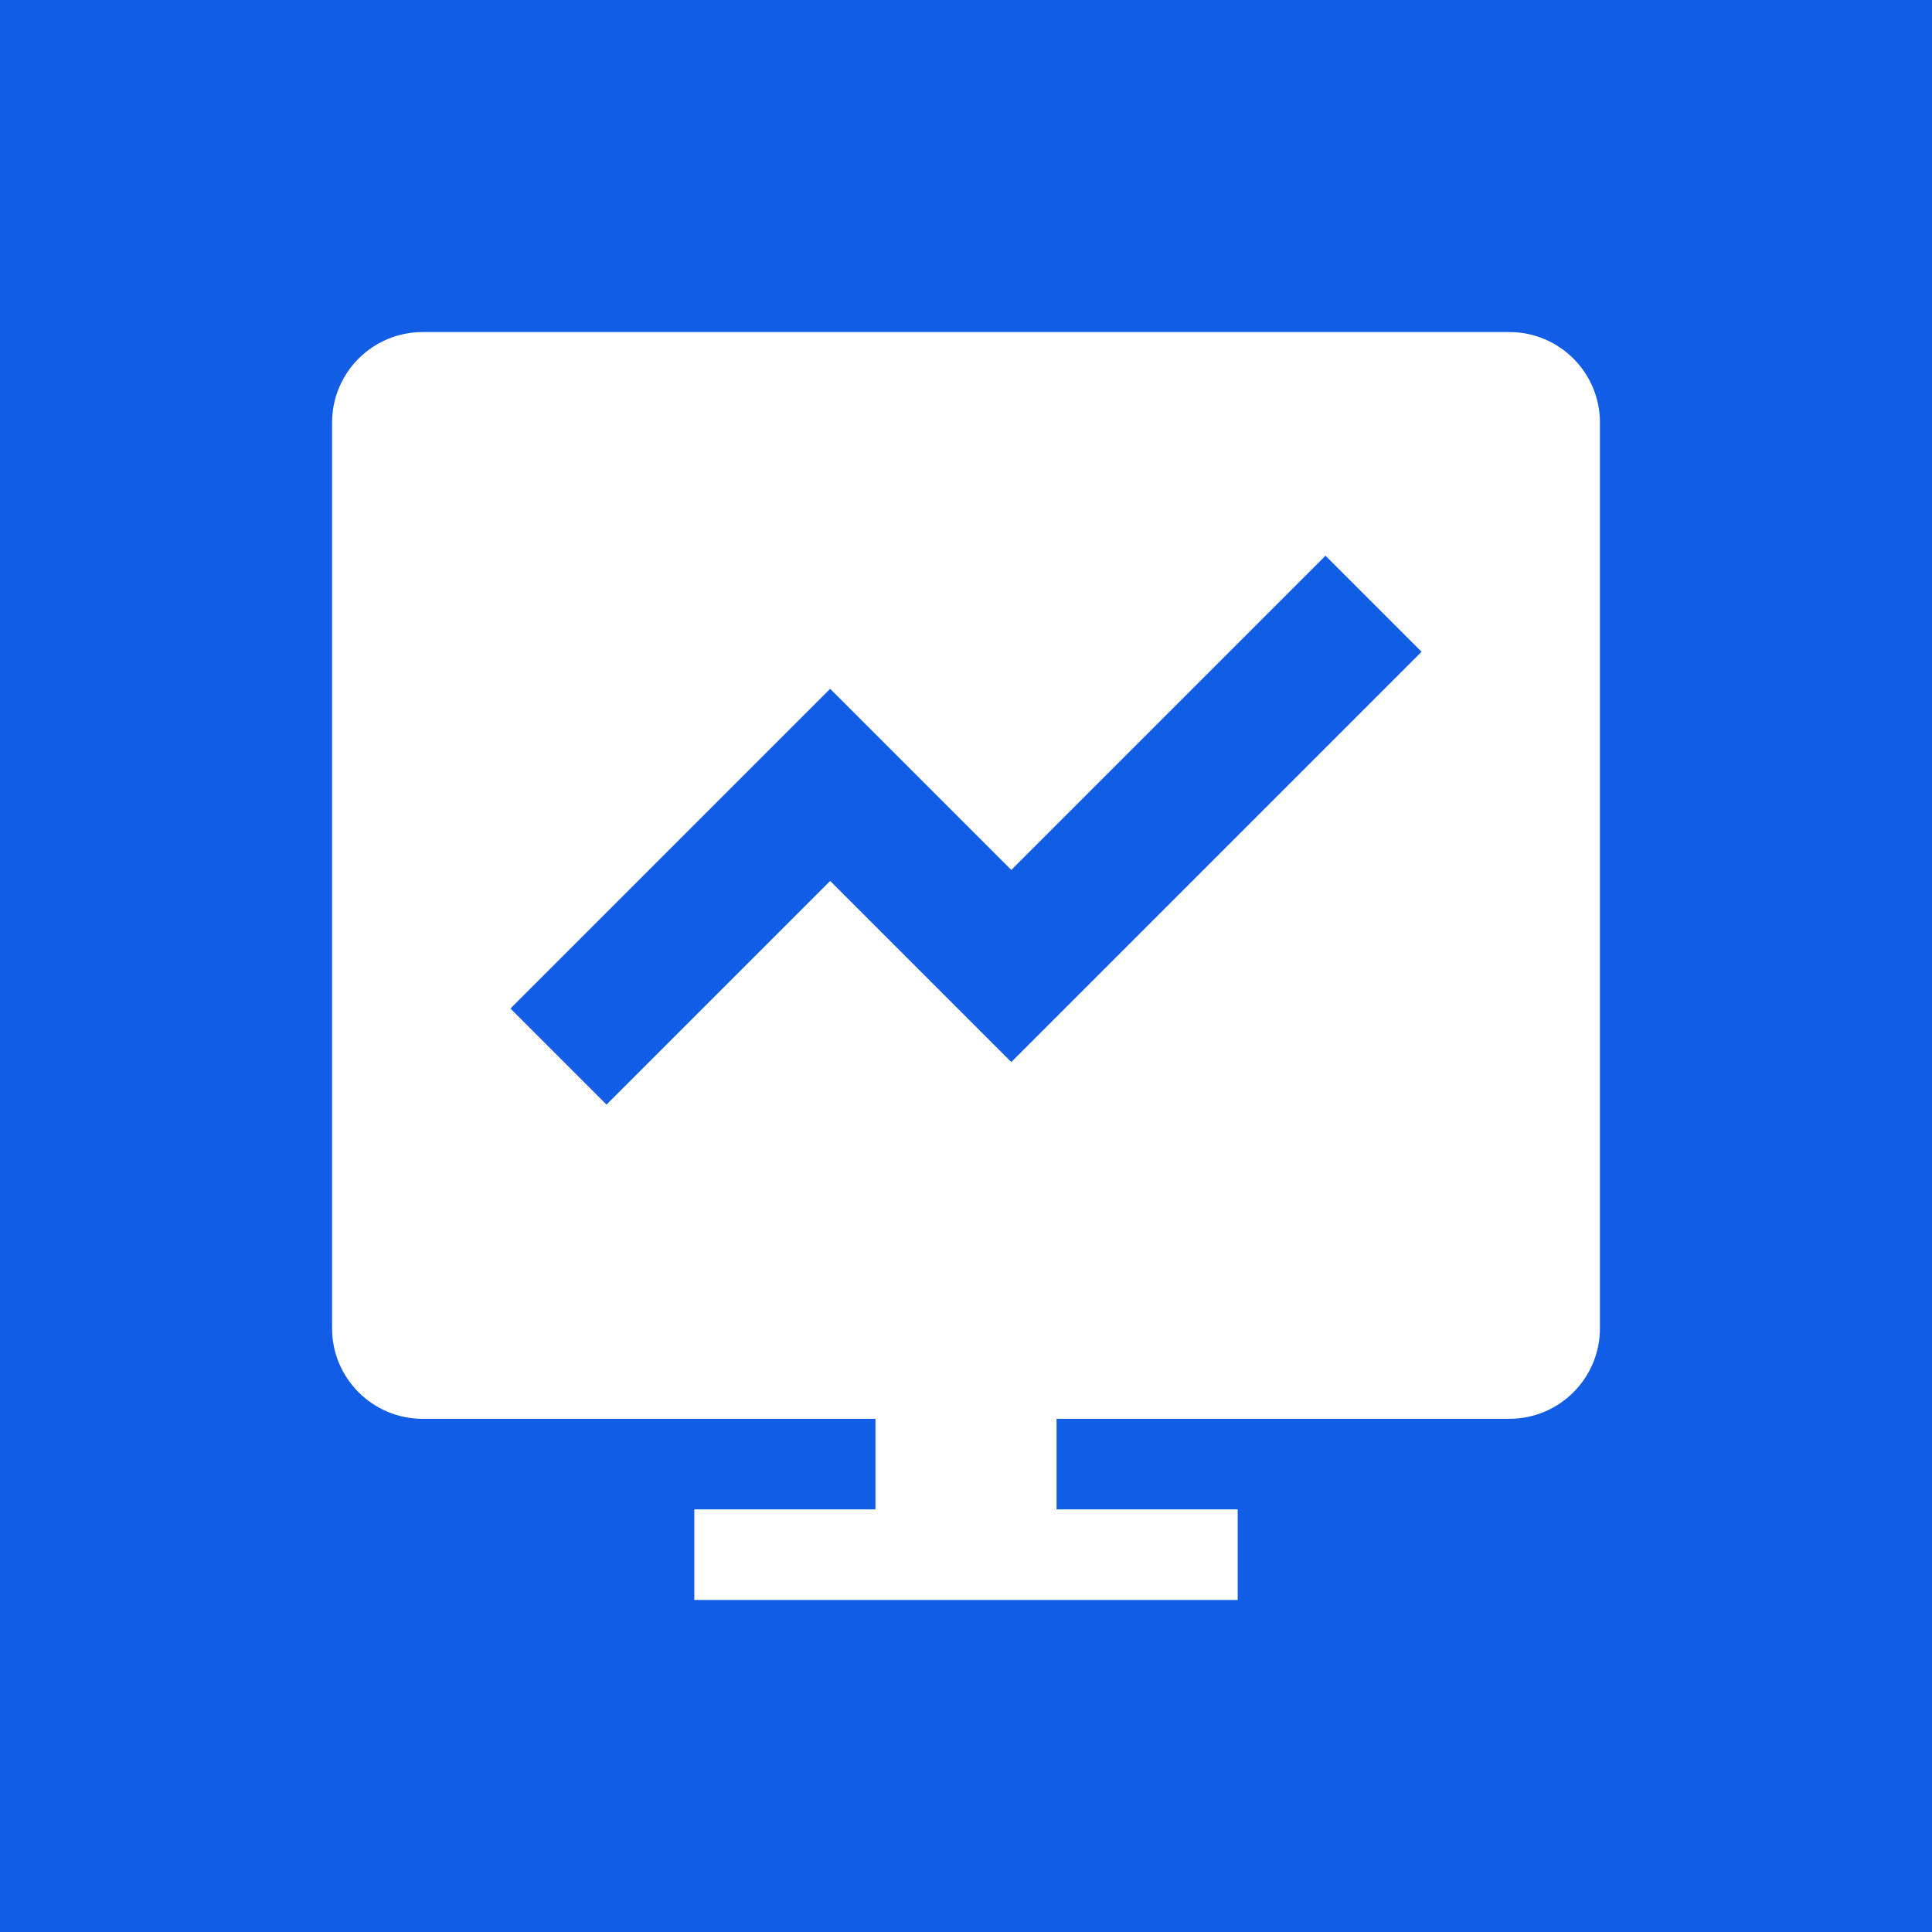 <svg width="64" height="64" viewBox="0 0 64 64" fill="none" xmlns="http://www.w3.org/2000/svg">
<rect width="64" height="64" fill="#125DE6"/>
<path fill-rule="evenodd" clip-rule="evenodd" d="M11 14C11 12.343 12.343 11 14 11H50C51.657 11 53 12.343 53 14V44C53 45.657 51.657 47 50 47H35V50H41V53H35H29H23V50H29V47H14C12.343 47 11 45.657 11 44V14ZM27.5 29.182L20.091 36.591L16.909 33.409L27.5 22.818L33.5 28.818L43.909 18.409L47.091 21.591L33.5 35.182L27.5 29.182Z" fill="white"/>
</svg>
